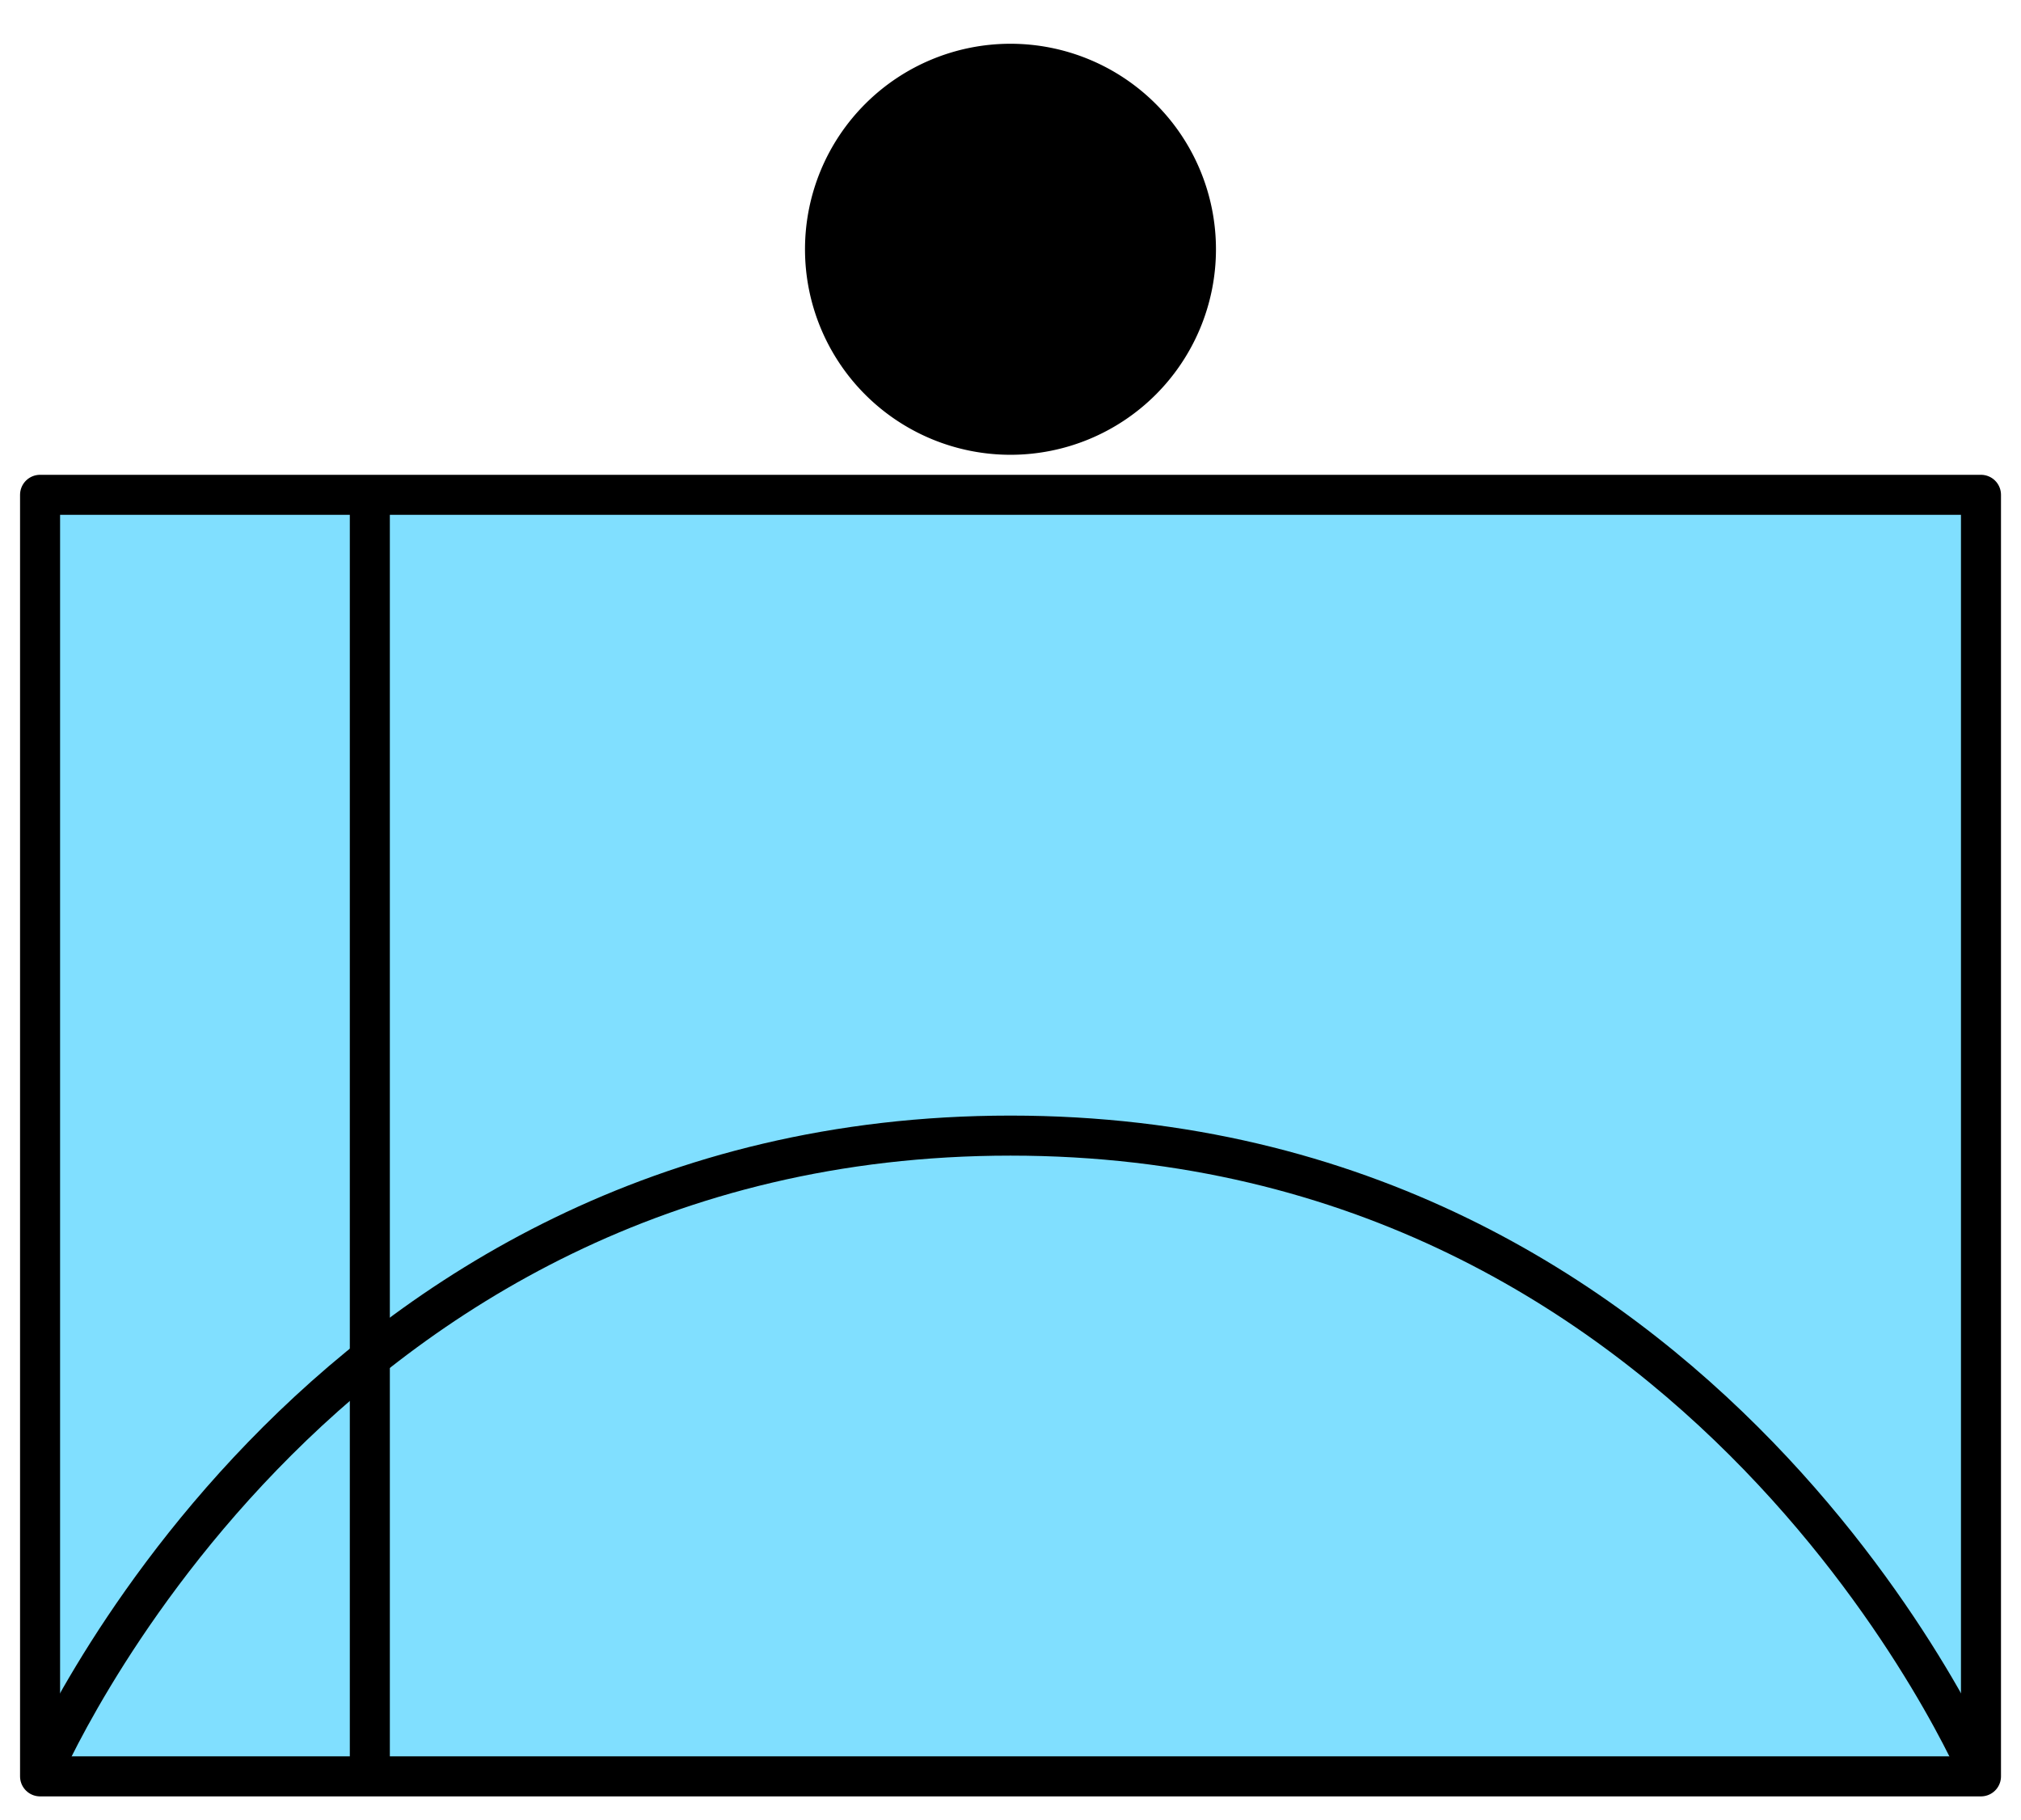 <?xml version='1.0' encoding='utf8'?>
<svg xmlns="http://www.w3.org/2000/svg" height="181" viewBox="7.158 3.956 53.417 47.903" width="201">
    <g display="inline">
        <path d="m8.217 16.933h51.3v33.867h-51.3z" fill="#80dfff" stop-color="#000000" />
        <path d="m8.217 16.933h51.3v33.867h-51.3z" fill="none" stop-color="#000000" stroke="#000000" stroke-linejoin="round" stroke-width="1.058" />
    </g>
<path d="m59.517 50.8 s-7.13-16.933-25.65-16.933-25.65 16.933-25.65 16.933" display="inline" fill="none" opacity="1" stop-color="#000000" stroke="#000000" stroke-width="1.058" />
<path d="m16.933 50.8 v-33.867" display="inline" fill="none" opacity="1" stop-color="#000000" stroke="#000000" stroke-width="1.058" />
<path d="m39.297 10.444 a5.431 5.431 0 0 1 -5.431 5.431 5.431 5.431 0 0 1 -5.431-5.431 5.431 5.431 0 0 1 5.431-5.431 5.431 5.431 0 0 1 5.431 5.431" display="inline" fill="#000000" fill-opacity="1" opacity="1" stop-color="#000000" />
</svg>